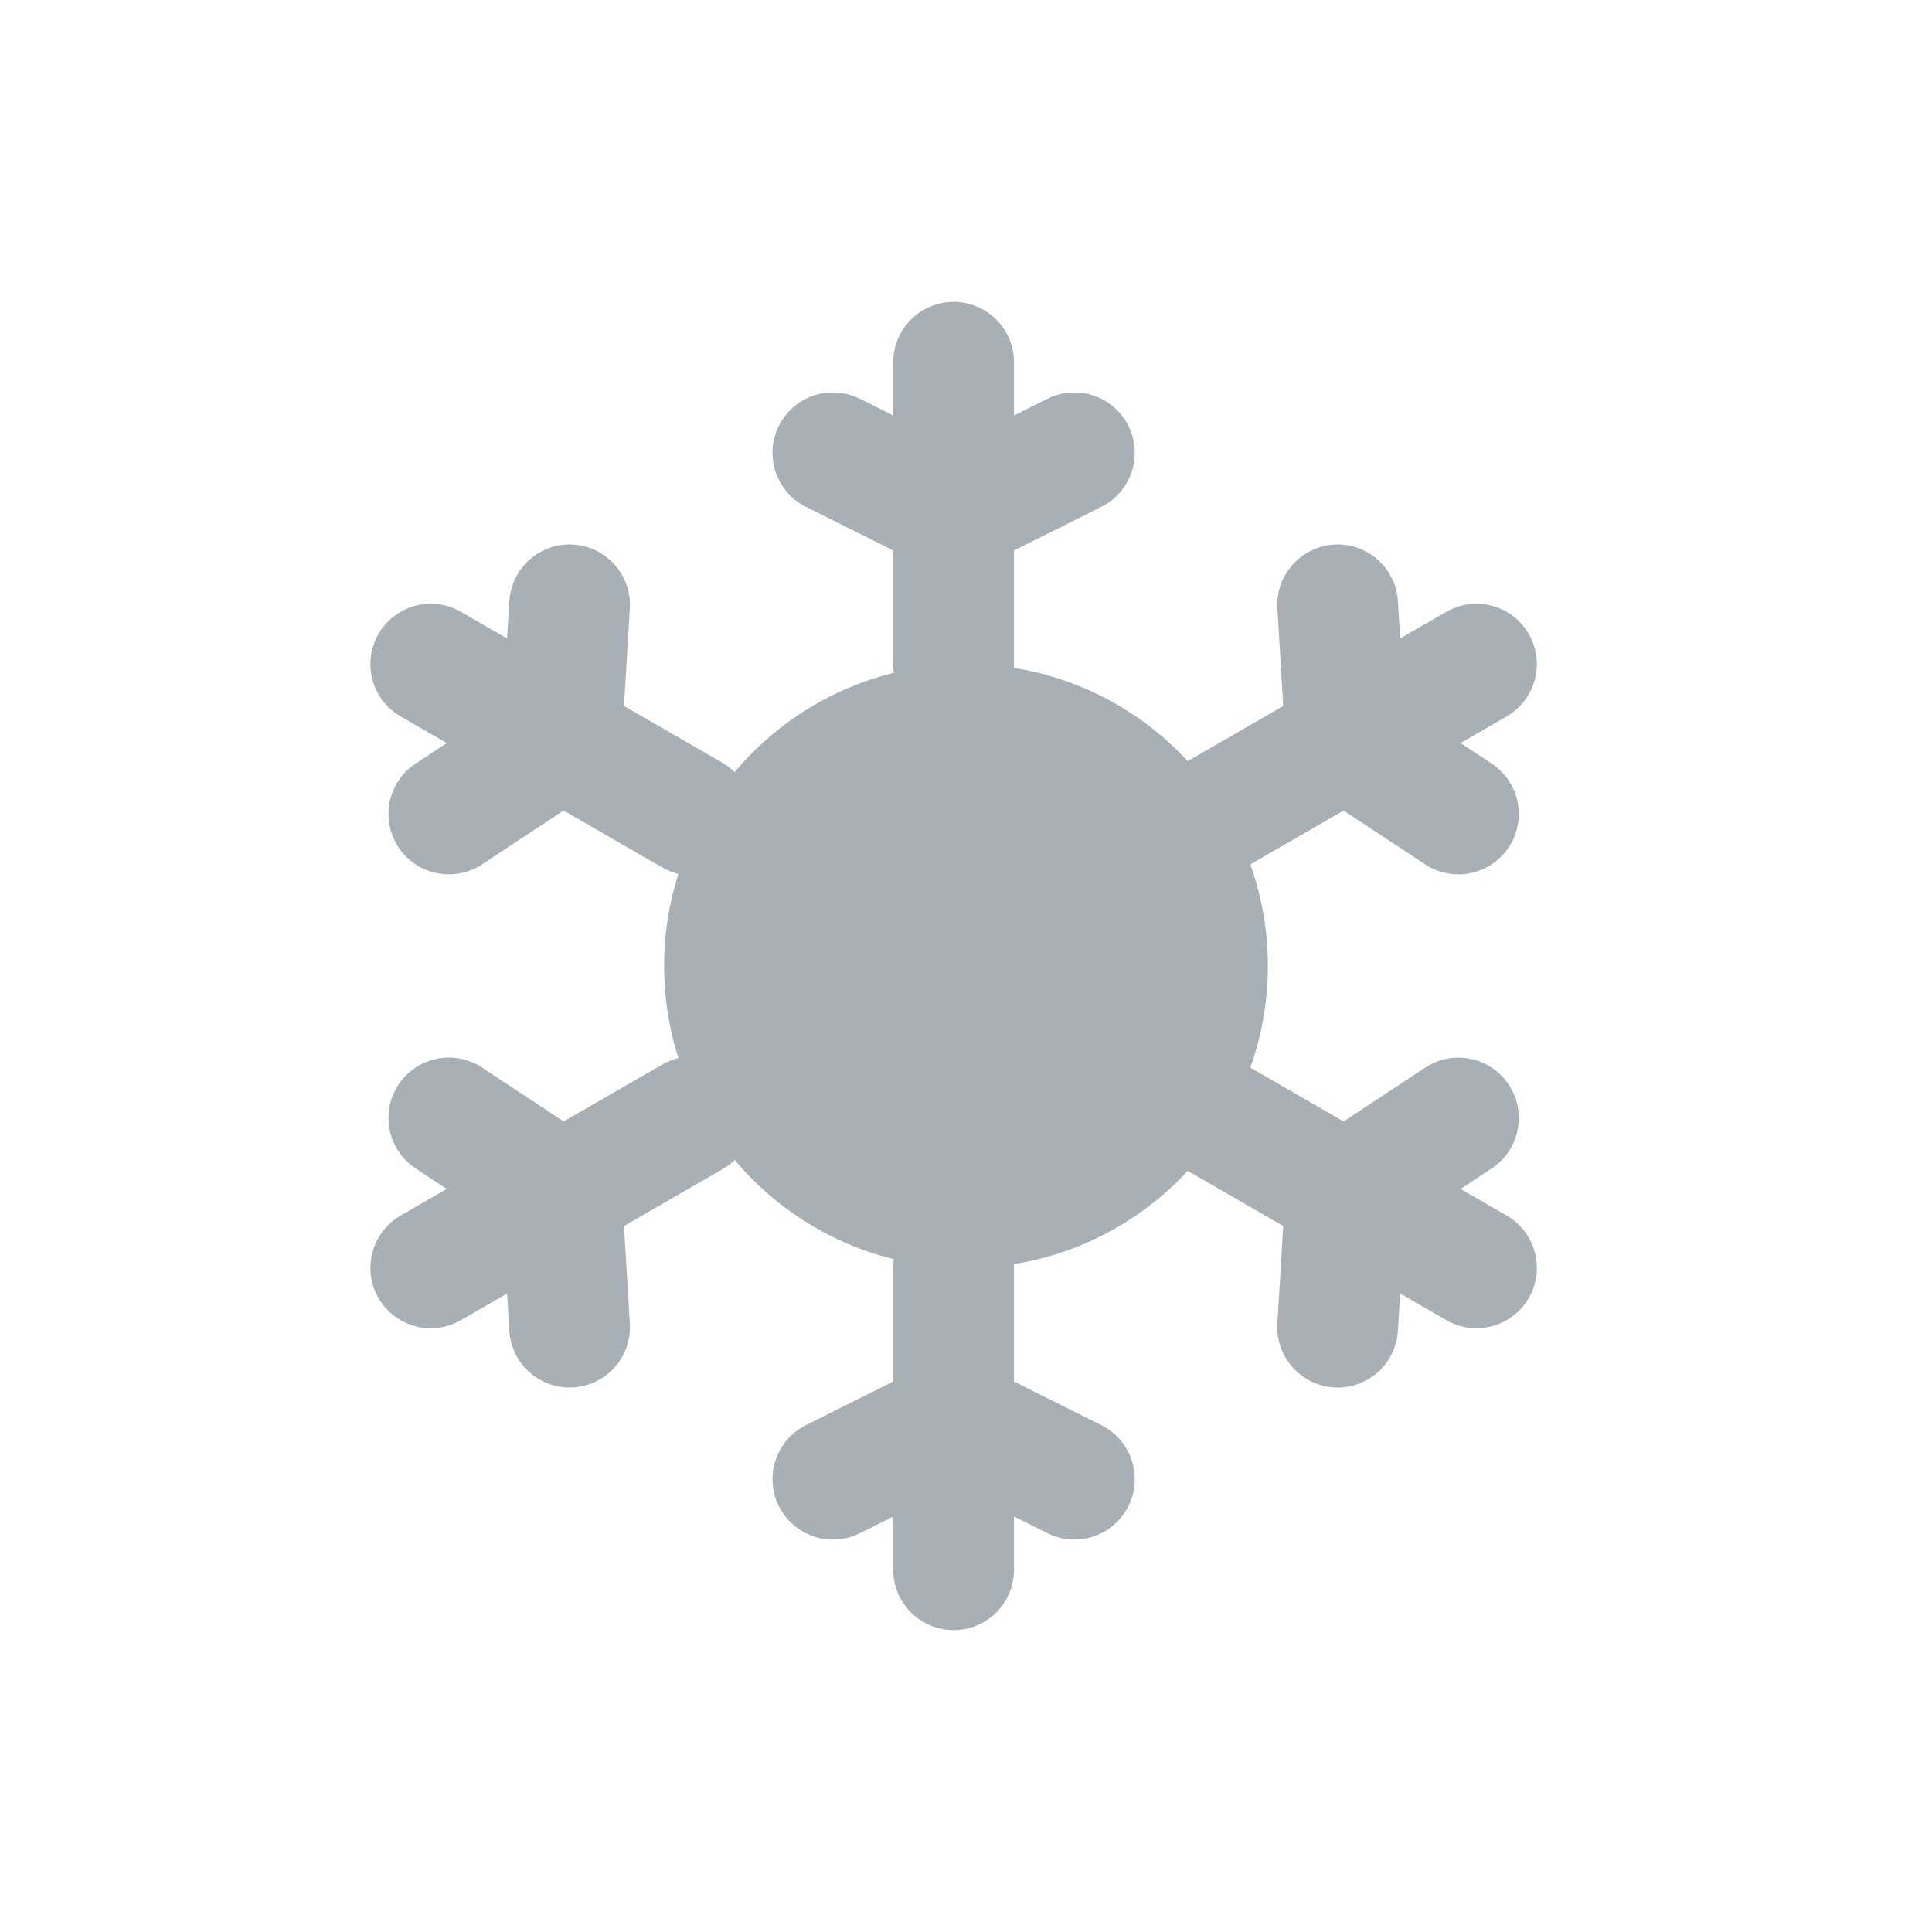 <svg width="32" height="32" viewBox="0 0 32 32" fill="none" xmlns="http://www.w3.org/2000/svg">
<circle cx="16" cy="16" r="4" fill="#A9B0B5" stroke="#A9B0B5" stroke-width="2"/>
<path d="M15.795 6L15.795 11M17.795 7.5L16.242 8.276C15.961 8.417 15.63 8.417 15.348 8.276L13.795 7.5" stroke="#A9B0B5" stroke-width="2" stroke-linecap="round"/>
<path d="M15.795 26L15.795 21M13.795 24.5L15.347 23.724C15.629 23.583 15.96 23.583 16.242 23.724L17.795 24.5" stroke="#A9B0B5" stroke-width="2" stroke-linecap="round"/>
<path d="M24.455 11L20.125 13.5M24.156 13.482L22.707 12.526C22.445 12.352 22.279 12.066 22.26 11.751L22.156 10.018" stroke="#A9B0B5" stroke-width="2" stroke-linecap="round"/>
<path d="M7.135 21L11.465 18.5M7.434 18.517L8.882 19.474C9.145 19.648 9.311 19.934 9.33 20.249L9.434 21.982" stroke="#A9B0B5" stroke-width="2" stroke-linecap="round"/>
<path d="M24.455 21L20.125 18.5M22.156 21.982L22.26 20.249C22.279 19.935 22.444 19.648 22.707 19.475L24.156 18.518" stroke="#A9B0B5" stroke-width="2" stroke-linecap="round"/>
<path d="M7.135 11L11.465 13.5M9.434 10.018L9.33 11.751C9.311 12.065 9.145 12.352 8.883 12.525L7.434 13.482" stroke="#A9B0B5" stroke-width="2" stroke-linecap="round"/>
</svg>
